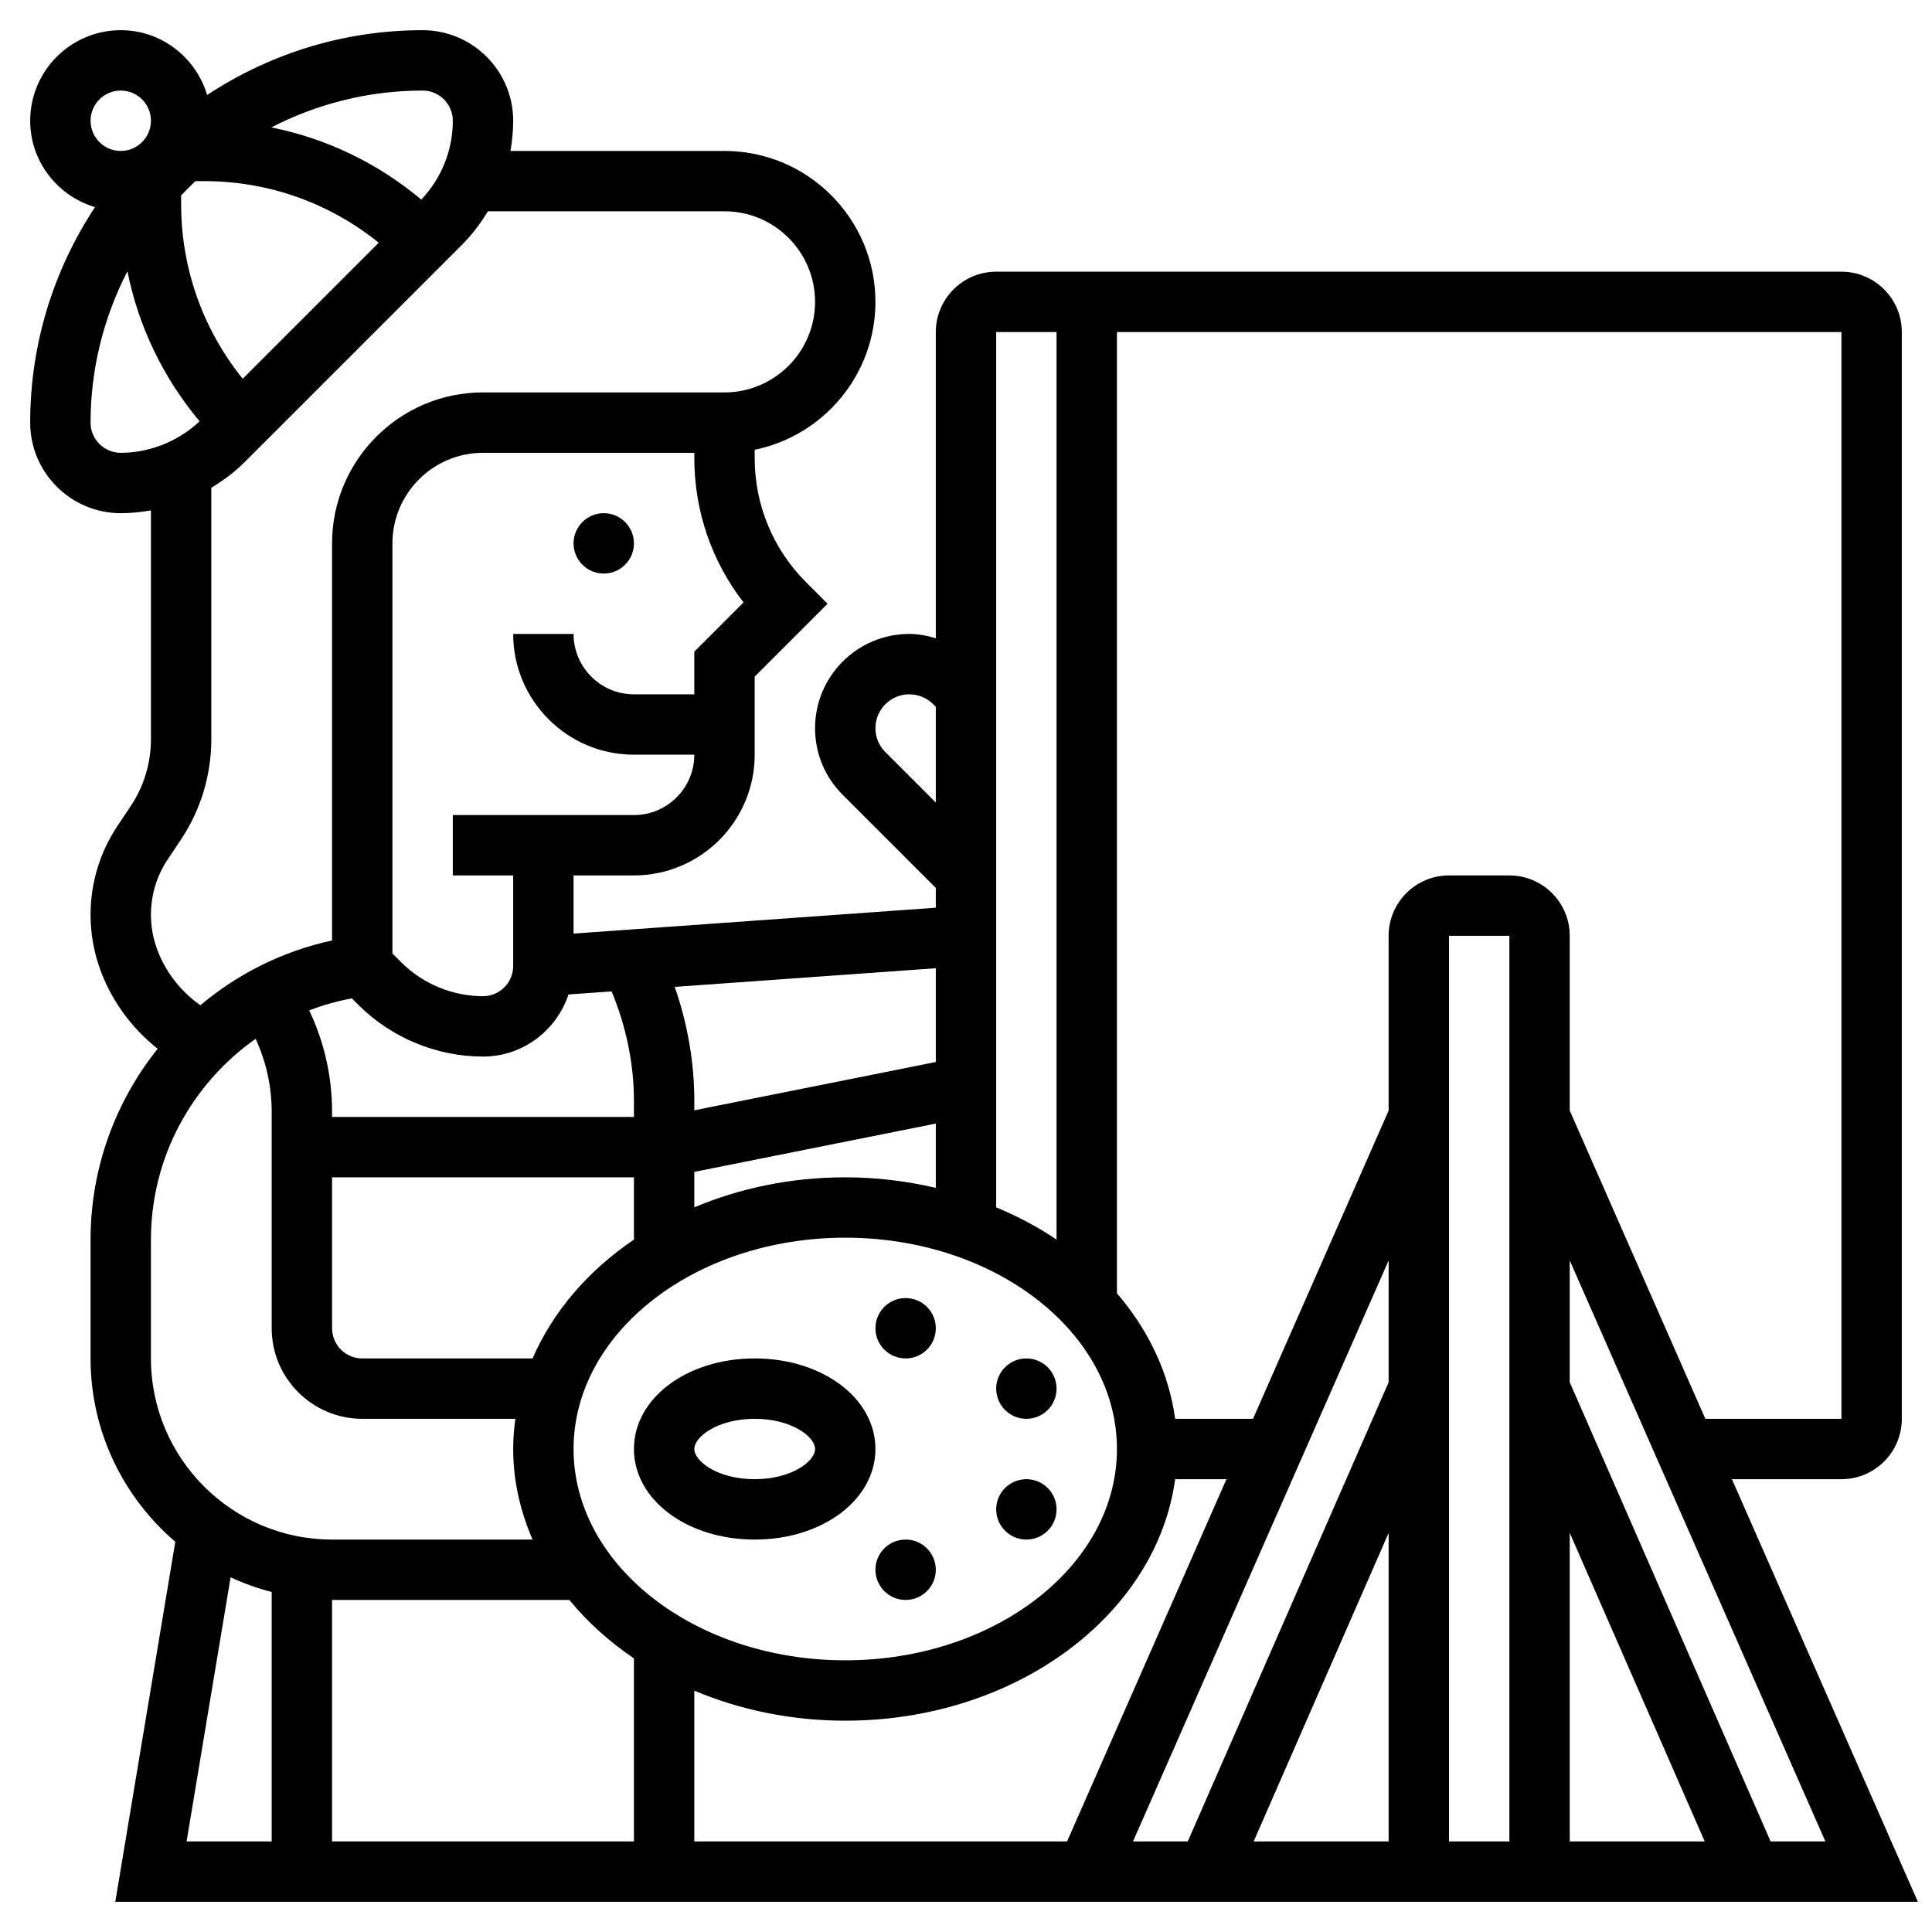 <svg id="_x33_0" enable-background="new 0 0 64 64" height="512" viewBox="0 0 64 64" width="512" xmlns="http://www.w3.org/2000/svg"><g><circle cx="20" cy="18" r="1"/><path d="m63.532 63-6.16-14h3.628c1.103 0 2-.897 2-2v-36c0-1.103-.897-2-2-2h-28c-1.103 0-2 .897-2 2v10.143c-.285-.085-.579-.143-.879-.143-1.721 0-3.121 1.4-3.121 3.121 0 .834.324 1.618.914 2.207l3.086 3.086v.655l-12 .857v-1.926h2c2.206 0 4-1.794 4-4v-2.586l2.414-2.414-.707-.707c-1.101-1.101-1.707-2.565-1.707-4.122v-.272c2.279-.465 4-2.484 4-4.899 0-2.757-2.243-5-5-5h-7.09c.056-.328.09-.661.09-1 0-1.654-1.346-3-3-3-2.636 0-5.087.794-7.138 2.147-.371-1.237-1.506-2.147-2.862-2.147-1.654 0-3 1.346-3 3 0 1.356.91 2.491 2.147 2.862-1.353 2.05-2.147 4.502-2.147 7.138 0 1.654 1.346 3 3 3 .337 0 .671-.035 1-.093v7.58c0 .792-.232 1.56-.672 2.219l-.438.656c-.582.872-.89 1.889-.89 2.94 0 .572.092 1.136.271 1.676.365 1.094 1.056 2.053 1.951 2.764-1.393 1.743-2.222 3.947-2.222 6.32v3.938c0 2.429 1.092 4.605 2.807 6.073l-1.988 11.927zm-55.893-10.75c.434.202.889.365 1.361.487v8.263h-2.819zm3.361-13.25h10v2.063c-1.519 1.028-2.686 2.388-3.358 3.937h-5.642c-.552 0-1-.449-1-1zm27.928 10h1.7l-5.28 12h-12.348v-4.994c1.502.631 3.199.994 5 .994 5.652 0 10.317-3.507 10.928-8zm13.072 1.78 4.471 10.22h-4.471zm-2 10.22h-2v-30h2zm-4 0h-4.471l4.471-10.22zm0-15.209-6.654 15.209h-1.814l8.468-19.245zm-9 2.209c0 3.86-4.037 7-9 7s-9-3.14-9-7 4.037-7 9-7 9 3.14 9 7zm-6-8.651c-.955-.222-1.959-.349-3-.349-1.801 0-3.498.363-5 .994v-1.174l8-1.6zm-10 15.588v6.063h-10v-8h7.86c.596.727 1.317 1.38 2.14 1.937zm37.654 6.063-6.654-15.209v-4.036l8.468 19.245zm2.346-14h-4.508l-4.492-10.21v-5.79c0-1.103-.897-2-2-2h-2c-1.103 0-2 .897-2 2v5.79l-4.492 10.21h-2.58c-.209-1.536-.893-2.954-1.928-4.158v-31.842h24zm-26-36v30.063c-.613-.415-1.286-.77-2-1.069v-28.994zm-5.672 13.914c-.212-.212-.328-.493-.328-.793 0-.618.503-1.121 1.121-1.121.295 0 .584.12.793.328l.086.086v3.172zm1.672 10.266-8 1.6v-.313c0-1.282-.226-2.563-.649-3.775l8.649-.618zm-10.74-2.339c.477 1.148.74 2.384.74 3.626v.533h-10v-.171c0-1.172-.26-2.315-.758-3.359.453-.173.926-.306 1.416-.397l.22.22c1.086 1.085 2.588 1.707 4.122 1.707 1.323 0 2.435-.866 2.833-2.057zm2.74-11.255v1.414h-2c-1.103 0-2-.897-2-2h-2c0 2.206 1.794 4 4 4h2c0 1.103-.897 2-2 2h-6v2h2v3c0 .551-.448 1-1 1-1.008 0-1.994-.409-2.707-1.121l-.293-.293v-13.586c0-1.654 1.346-3 3-3h7v.171c0 1.754.573 3.419 1.63 4.784zm-8-17.586c0 .981-.375 1.9-1.043 2.612-1.444-1.209-3.143-2.026-4.97-2.392 1.505-.774 3.207-1.22 5.013-1.22.552 0 1 .449 1 1zm-6.96 8.546c-1.32-1.636-2.04-3.657-2.04-5.789v-.283c.153-.163.311-.321.474-.474h.284c2.132 0 4.151.72 5.788 2.04zm-4.04-9.546c.552 0 1 .449 1 1s-.448 1-1 1-1-.449-1-1 .448-1 1-1zm-1 11c0-1.806.446-3.508 1.221-5.013.366 1.827 1.183 3.526 2.391 4.97-.705.659-1.645 1.043-2.612 1.043-.552 0-1-.449-1-1zm2 16.302c0-.654.191-1.287.555-1.832l.438-.656c.658-.988 1.007-2.139 1.007-3.328v-8.329c.405-.243.785-.528 1.121-.865l7.172-7.172c.341-.341.628-.719.87-1.121h7.837c1.654 0 3 1.346 3 3s-1.346 3-3 3h-8c-2.757 0-5 2.243-5 5v13.156c-1.646.354-3.13 1.109-4.364 2.145-.677-.481-1.203-1.162-1.467-1.956-.112-.335-.169-.686-.169-1.042zm0 14.698v-3.938c0-2.725 1.362-5.168 3.469-6.65.345.755.531 1.574.531 2.417v7.171c0 1.654 1.346 3 3 3h5.072c-.045.329-.072.662-.072 1 0 1.053.234 2.06.642 3h-6.642c-3.309 0-6-2.691-6-6z"/><path d="m25 45c-2.243 0-4 1.318-4 3s1.757 3 4 3 4-1.318 4-3-1.757-3-4-3zm0 4c-1.221 0-2-.592-2-1s.779-1 2-1 2 .592 2 1-.779 1-2 1z"/><circle cx="34" cy="46" r="1"/><circle cx="34" cy="50" r="1"/><circle cx="30" cy="44" r="1"/><circle cx="30" cy="52" r="1"/></g></svg>